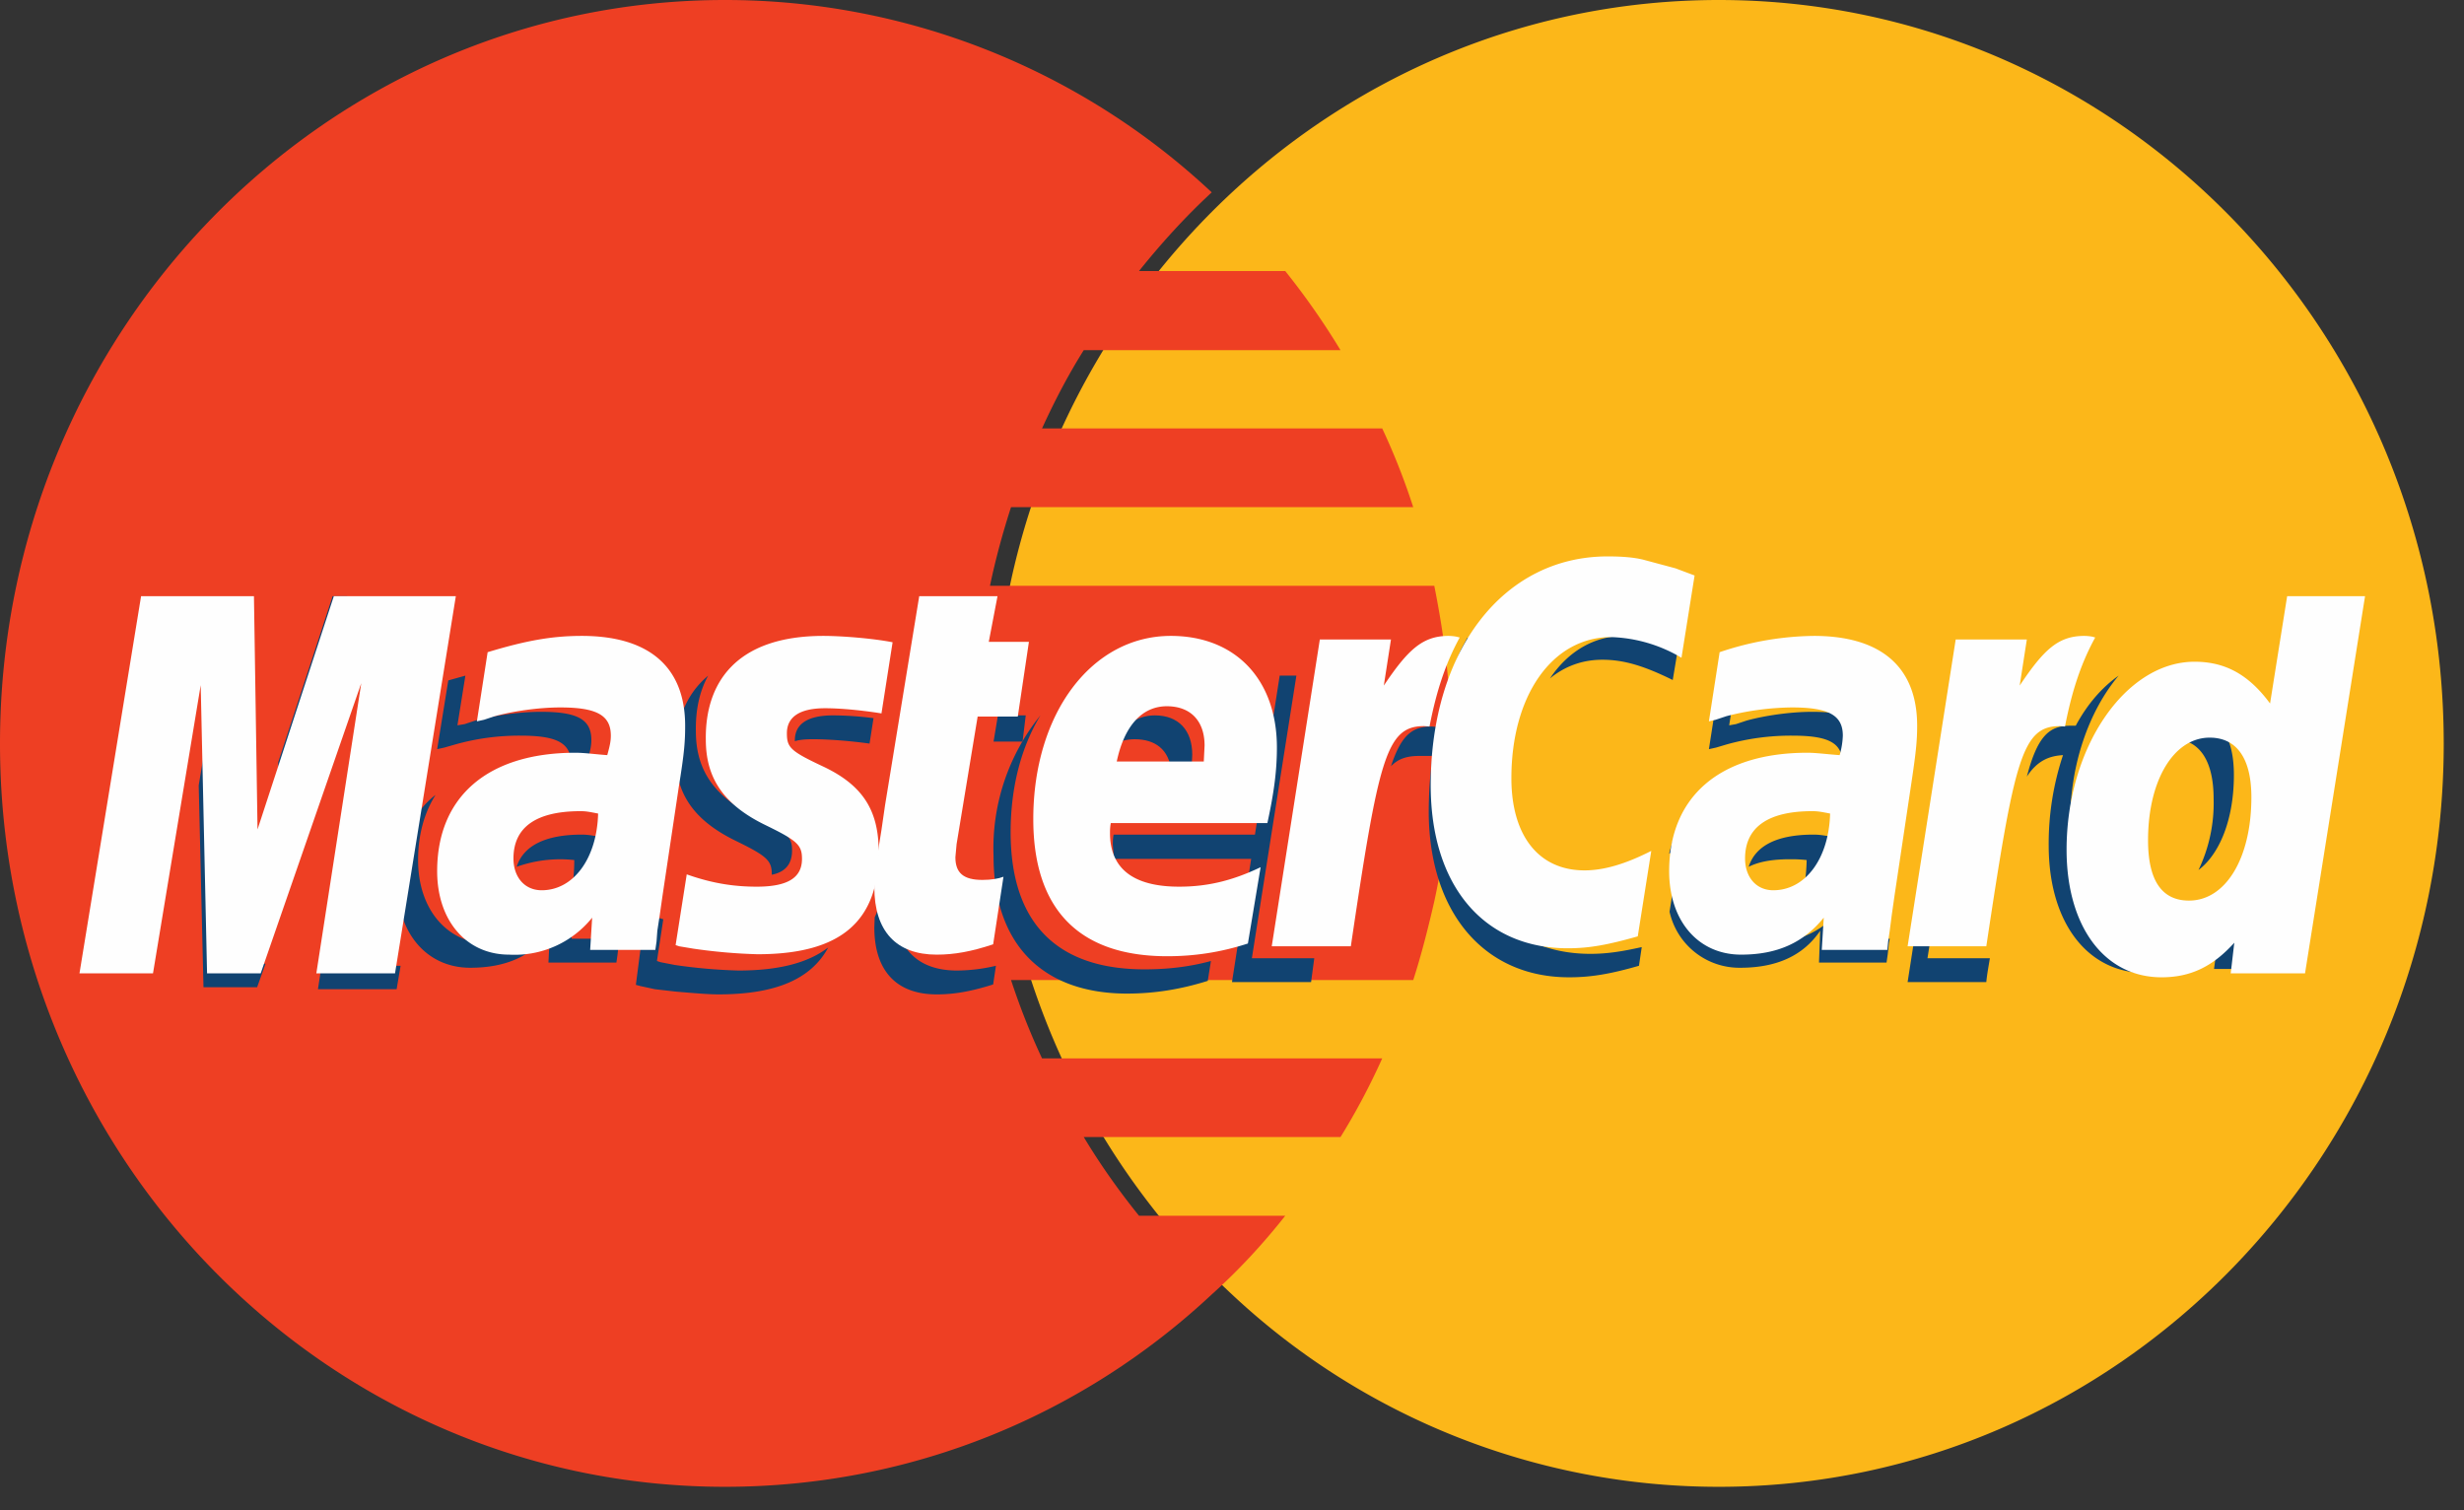 <svg xmlns="http://www.w3.org/2000/svg" width="62" height="38" viewBox="0 0 62 38"><rect x="0" y="0" width="62" height="38" fill="#333333" stroke="none"/><path fill="#114371" d="M55.41 17.12l.34-2.12h-.48L55 16.67c.14.13.27.28.41.45M3.58 23.97L5.04 15h-.48L3 24.57h1.94l.09-.6z"/><path fill="#fcb719" d="M31 32.57a17.9 17.9 0 0 0 12.25 4.84c10.07 0 18.24-8.37 18.24-18.7C61.49 8.37 53.32 0 43.25 0 38.54 0 34.24 1.83 31 4.84c-3.68 3.42-6 8.36-6 13.87 0 5.49 2.32 10.44 6 13.86"/><path fill="#ee3f23" d="M36.4 16.72c-.07-.66-.18-1.33-.31-1.98H24.91c.14-.67.32-1.33.53-1.98h10.12c-.22-.68-.48-1.34-.78-1.98h-8.56c.31-.68.66-1.35 1.05-1.97h6.46a18.6 18.6 0 0 0-1.39-1.99h-3.68c.56-.7 1.17-1.37 1.83-1.98A17.9 17.9 0 0 0 18.24 0C8.17 0 0 8.37 0 18.71c0 10.33 8.17 18.7 18.24 18.7 4.72 0 9.02-1.82 12.25-4.84.67-.6 1.29-1.27 1.85-1.98h-3.68c-.5-.62-.97-1.28-1.39-1.98h6.46c.39-.63.74-1.29 1.05-1.98h-8.56c-.3-.64-.56-1.3-.78-1.97h10.12c.21-.65.38-1.33.53-1.98a18.49 18.49 0 0 0 .31-5.96"/><path fill="#114371" d="M30 18.99c0-.62-.35-.99-.94-.99-.46 0-.82.26-1.06.74.17-.09.35-.14.55-.14.53 0 .86.27.92.78h.51l.02-.39M28.02 21c-.02.12-.02.18-.02.25l.03.36h3.49l.12-.61z"/><path fill="#114371" d="M28.8 24.39c-2.22 0-3.37-1.18-3.37-3.45 0-1.14.27-2.15.75-2.94A5.31 5.31 0 0 0 25 21.54c0 2.27 1.28 3.46 3.36 3.46.7 0 1.36-.11 2.03-.32l.08-.5c-.55.15-1.1.21-1.67.21M40.87 16c-.77 0-1.42.4-1.87 1.07.38-.31.82-.47 1.32-.47.55 0 1.06.16 1.77.51l.13-.78a3.2 3.2 0 0 0-1.35-.33"/><path fill="#114371" d="M40.02 24c-2.13 0-3.45-1.58-3.45-4.11 0-2.17.74-3.91 1.96-4.89-.52.29-.93.63-1.38 1.12l-.23-.07-.15.28a8.26 8.26 0 0 0-.61 1.96l-.14-.01c-.48 0-.76.21-1.02 1 .2-.21.44-.26.72-.26h.33c-.07.47-.1.95-.1 1.44.02 2.51 1.4 4.13 3.53 4.13.55 0 1.03-.08 1.76-.29l.07-.47c-.49.11-.87.17-1.29.17M31.5 24.11L32.62 17h-.42L31 24.71h1.99l.08-.6zM56.21 19.5c0-.98-.37-1.5-1.06-1.5-.47 0-.87.29-1.15.8.2-.14.42-.21.65-.21.69 0 1.05.54 1.05 1.51a3.9 3.9 0 0 1-.38 1.79c.53-.4.89-1.27.89-2.39M48.5 24.11L49.62 17h-.42L48 24.71h1.98c.02-.21.06-.41.09-.6z"/><path fill="#114371" d="M56.22 23.79l.09-.76c-.54.59-1.1.86-1.83.86-1.44 0-2.39-1.28-2.39-3.21 0-1.46.48-2.8 1.22-3.68-.44.31-.8.74-1.08 1.26h-.14c-.52 0-.82.25-1.09 1.28.27-.41.57-.52.91-.54a7.06 7.06 0 0 0-.36 2.27c0 1.95.98 3.21 2.43 3.21.73 0 1.28-.26 1.83-.86l-.1.76h1.87l.1-.59zM7.02 20.27L8.74 15h-.37L7 19.18zM8.5 24.3L9.64 17l-.75 2.15L8 24.89h1.98l.1-.59zM5.62 24.25L5.46 17 5 19.76l.12 5.08h1.35l.21-.59zM11.46 18.73a5.92 5.92 0 0 1 1.64-.22c.83 0 1.19.15 1.26.56l.43.04c.07-.25.09-.36.09-.49 0-.52-.35-.71-1.27-.71-.57 0-1.21.1-1.65.22l-.27.09-.18.03.2-1.25-.43.12-.28 1.73.18-.04zM15.08 21.05c-.2-.03-.3-.05-.44-.05-.92 0-1.47.28-1.64.81a3.26 3.26 0 0 1 1.45-.17c0 .46-.06.86-.2 1.18.49-.29.81-.93.83-1.77"/><path fill="#114371" d="M14.38 23.62l.04-.8a2.5 2.5 0 0 1-2.08.93c-1.08 0-1.82-.86-1.82-2.11 0-.64.16-1.2.44-1.64-.45.35-.71.83-.85 1.4l-.1.55-.01.29c0 1.25.75 2.11 1.83 2.11.91 0 1.58-.3 2.01-.93l-.04.8h1.71l.03-.21.03-.28.02-.11zM20.96 18c-.63 0-.96.21-.96.63v.02c.12-.04.28-.05.46-.05.38 0 .92.04 1.42.11l.1-.64a8.06 8.06 0 0 0-1.02-.07M18.58 24.42a13.5 13.5 0 0 1-1.6-.14l-.36-.07-.09-.03.16-1.05-.46-.13-.23 1.78.11.03.37.08.52.06c.47.04.83.07 1.08.07 1.43 0 2.33-.38 2.76-1.18-.51.39-1.25.58-2.26.58M19.01 20.56c-1.05-.52-1.5-1.19-1.5-2.16-.01-.5.08-.99.31-1.4-.42.35-.66.81-.77 1.34l-.05.58V19c0 .97.46 1.64 1.5 2.15.8.39.92.5.92.85v.01c.35-.07.51-.28.51-.61 0-.35-.12-.45-.92-.84M25.11 18l-.11.66h.73l.08-.66zM24.08 24.42c-1.02 0-1.58-.59-1.58-1.7 0-.21.03-.44.07-.68l.11-.76.1-.62.76-4.66h-.41l-.85 5.27-.05.26.02.28c0 .5-.08.92-.24 1.27l-.01.25c0 1.09.55 1.69 1.57 1.69.46 0 .88-.08 1.42-.25l.07-.47a4.3 4.3 0 0 1-.98.12M43.45 18.73a5.99 5.99 0 0 1 1.65-.22c.83 0 1.19.15 1.25.56l.44.04c.07-.25.09-.36.09-.49 0-.52-.36-.71-1.28-.71-.57 0-1.21.1-1.65.22l-.27.09-.17.03.2-1.25-.44.12-.27 1.73.18-.04zM46.08 21.05c-.2-.03-.29-.05-.45-.05-.92 0-1.46.28-1.63.81.26-.13.6-.19 1.03-.19.14 0 .23 0 .43.02-.01.46-.08.86-.21 1.18.48-.29.81-.93.83-1.77"/><path fill="#114371" d="M46.33 23.62l.04-.8c-.5.63-1.17.93-2.08.93-1.07 0-1.8-.86-1.8-2.11 0-.64.14-1.2.44-1.64-.47.37-.79.87-.93 1.48l.26-.13-.25 1.59a1.8 1.8 0 0 0 1.78 1.41c.91 0 1.58-.3 2.01-.93l-.03.8h1.7l.03-.21.03-.28.02-.11z"/><path fill="#fefefe" d="M24.99 23.76c-.54.18-.97.26-1.42.26-1.02 0-1.57-.59-1.57-1.7 0-.21.02-.44.06-.69l.12-.75.09-.62.86-5.26h1.97l-.22 1.15h1.01l-.28 1.88H24.6l-.53 3.21-.03.33c0 .4.21.57.68.57.22 0 .4-.03.53-.08z"/><path fill="#fefefe" d="M17.76 18.61c0 .97.45 1.64 1.5 2.15.8.39.92.5.92.85 0 .47-.35.7-1.14.7-.59 0-1.14-.09-1.76-.31L17 23.78l.09.03.36.06a13.7 13.7 0 0 0 1.61.14c2.09 0 3.05-.82 3.05-2.58 0-1.04-.4-1.67-1.39-2.14-.83-.39-.92-.48-.92-.84 0-.41.32-.63.96-.63.39 0 .92.05 1.42.13l.28-1.79c-.51-.1-1.29-.16-1.74-.16-2.21 0-2.98 1.19-2.96 2.61M42.64 14.48l-.33 2.07a3.68 3.68 0 0 0-1.77-.52c-1.48 0-2.51 1.47-2.51 3.55 0 1.45.69 2.32 1.84 2.32.49 0 1.03-.16 1.68-.49l-.34 2.15c-.74.21-1.21.3-1.76.3-2.12 0-3.45-1.58-3.45-4.1 0-3.4 1.83-5.76 4.45-5.76.34 0 .64.02.89.08l.82.22.48.18M56.65 20.06c0-.98-.37-1.5-1.05-1.5-.9 0-1.55 1.07-1.55 2.58 0 1.02.35 1.52 1.03 1.52.92 0 1.57-1.06 1.57-2.6zM58 24.49h-1.87l.09-.77c-.54.6-1.1.87-1.83.87-1.44 0-2.39-1.28-2.39-3.21 0-2.57 1.48-4.73 3.22-4.73.77 0 1.36.32 1.9 1.05l.43-2.7h1.96zM30.29 19.16l.02-.4c0-.62-.35-.99-.95-.99-.62 0-1.07.49-1.26 1.39zm1.11 4.58c-.68.22-1.34.32-2.03.32-2.22 0-3.37-1.18-3.37-3.45 0-2.66 1.47-4.61 3.46-4.61 1.63 0 2.67 1.1 2.67 2.81 0 .57-.07 1.12-.24 1.9h-3.94c-.02.12-.02.18-.02.25 0 .89.58 1.35 1.74 1.35.71 0 1.34-.15 2.05-.49z"/><path fill="#fefefe" d="M36.65 16.02a1.12 1.12 0 0 0-.2-.02c-.65 0-1.02.34-1.63 1.25l.18-1.16h-1.79L32 23.81h1.99c.7-4.72.89-5.54 1.84-5.54l.14.01c.18-.93.42-1.62.76-2.24zM52.65 16.02a1.23 1.23 0 0 0-.2-.02c-.66 0-1.02.34-1.63 1.25l.18-1.16h-1.79L48 23.81h1.98c.71-4.72.9-5.54 1.85-5.54l.13.01c.18-.93.42-1.62.76-2.24zM9.94 24.49H7.96l1.13-7.3-2.53 7.3H5.21l-.16-7.25-1.2 7.25H2L3.55 15h2.84l.09 5.87L8.4 15h3.07zM16.49 23.9h-1.64l.05-.81a2.5 2.5 0 0 1-2.09.93c-1.07 0-1.81-.85-1.81-2.1 0-1.88 1.28-2.98 3.48-2.98.23 0 .51.04.8.06.07-.25.09-.36.09-.49 0-.51-.35-.71-1.27-.71-.57 0-1.21.1-1.65.22l-.27.09-.18.04.27-1.74c.99-.3 1.64-.41 2.37-.41 1.7 0 2.6.79 2.6 2.26 0 .39-.02.68-.16 1.54l-.41 2.74-.07.49-.06.39-.02.27zm-1.88-3.49c-1.13 0-1.69.41-1.69 1.19 0 .47.28.8.71.8.8 0 1.39-.8 1.42-1.93-.21-.04-.3-.06-.44-.06zM47.51 23.69l.04-.27.05-.39.07-.49.41-2.74c.13-.86.16-1.15.16-1.54 0-1.47-.9-2.26-2.6-2.26a7.6 7.6 0 0 0-2.37.41L43 18.15l.17-.04.27-.09a6.86 6.86 0 0 1 1.65-.22c.93 0 1.28.2 1.28.71a2 2 0 0 1-.08.49c-.3-.02-.59-.06-.81-.06-2.2 0-3.48 1.1-3.48 2.98 0 1.25.73 2.1 1.81 2.1.91 0 1.57-.3 2.08-.93l-.05.81h1.65zm-3.6-2.09c0-.78.57-1.19 1.69-1.19.15 0 .24.02.45.06-.03 1.13-.62 1.93-1.43 1.93-.43 0-.71-.33-.71-.8z"/></svg>